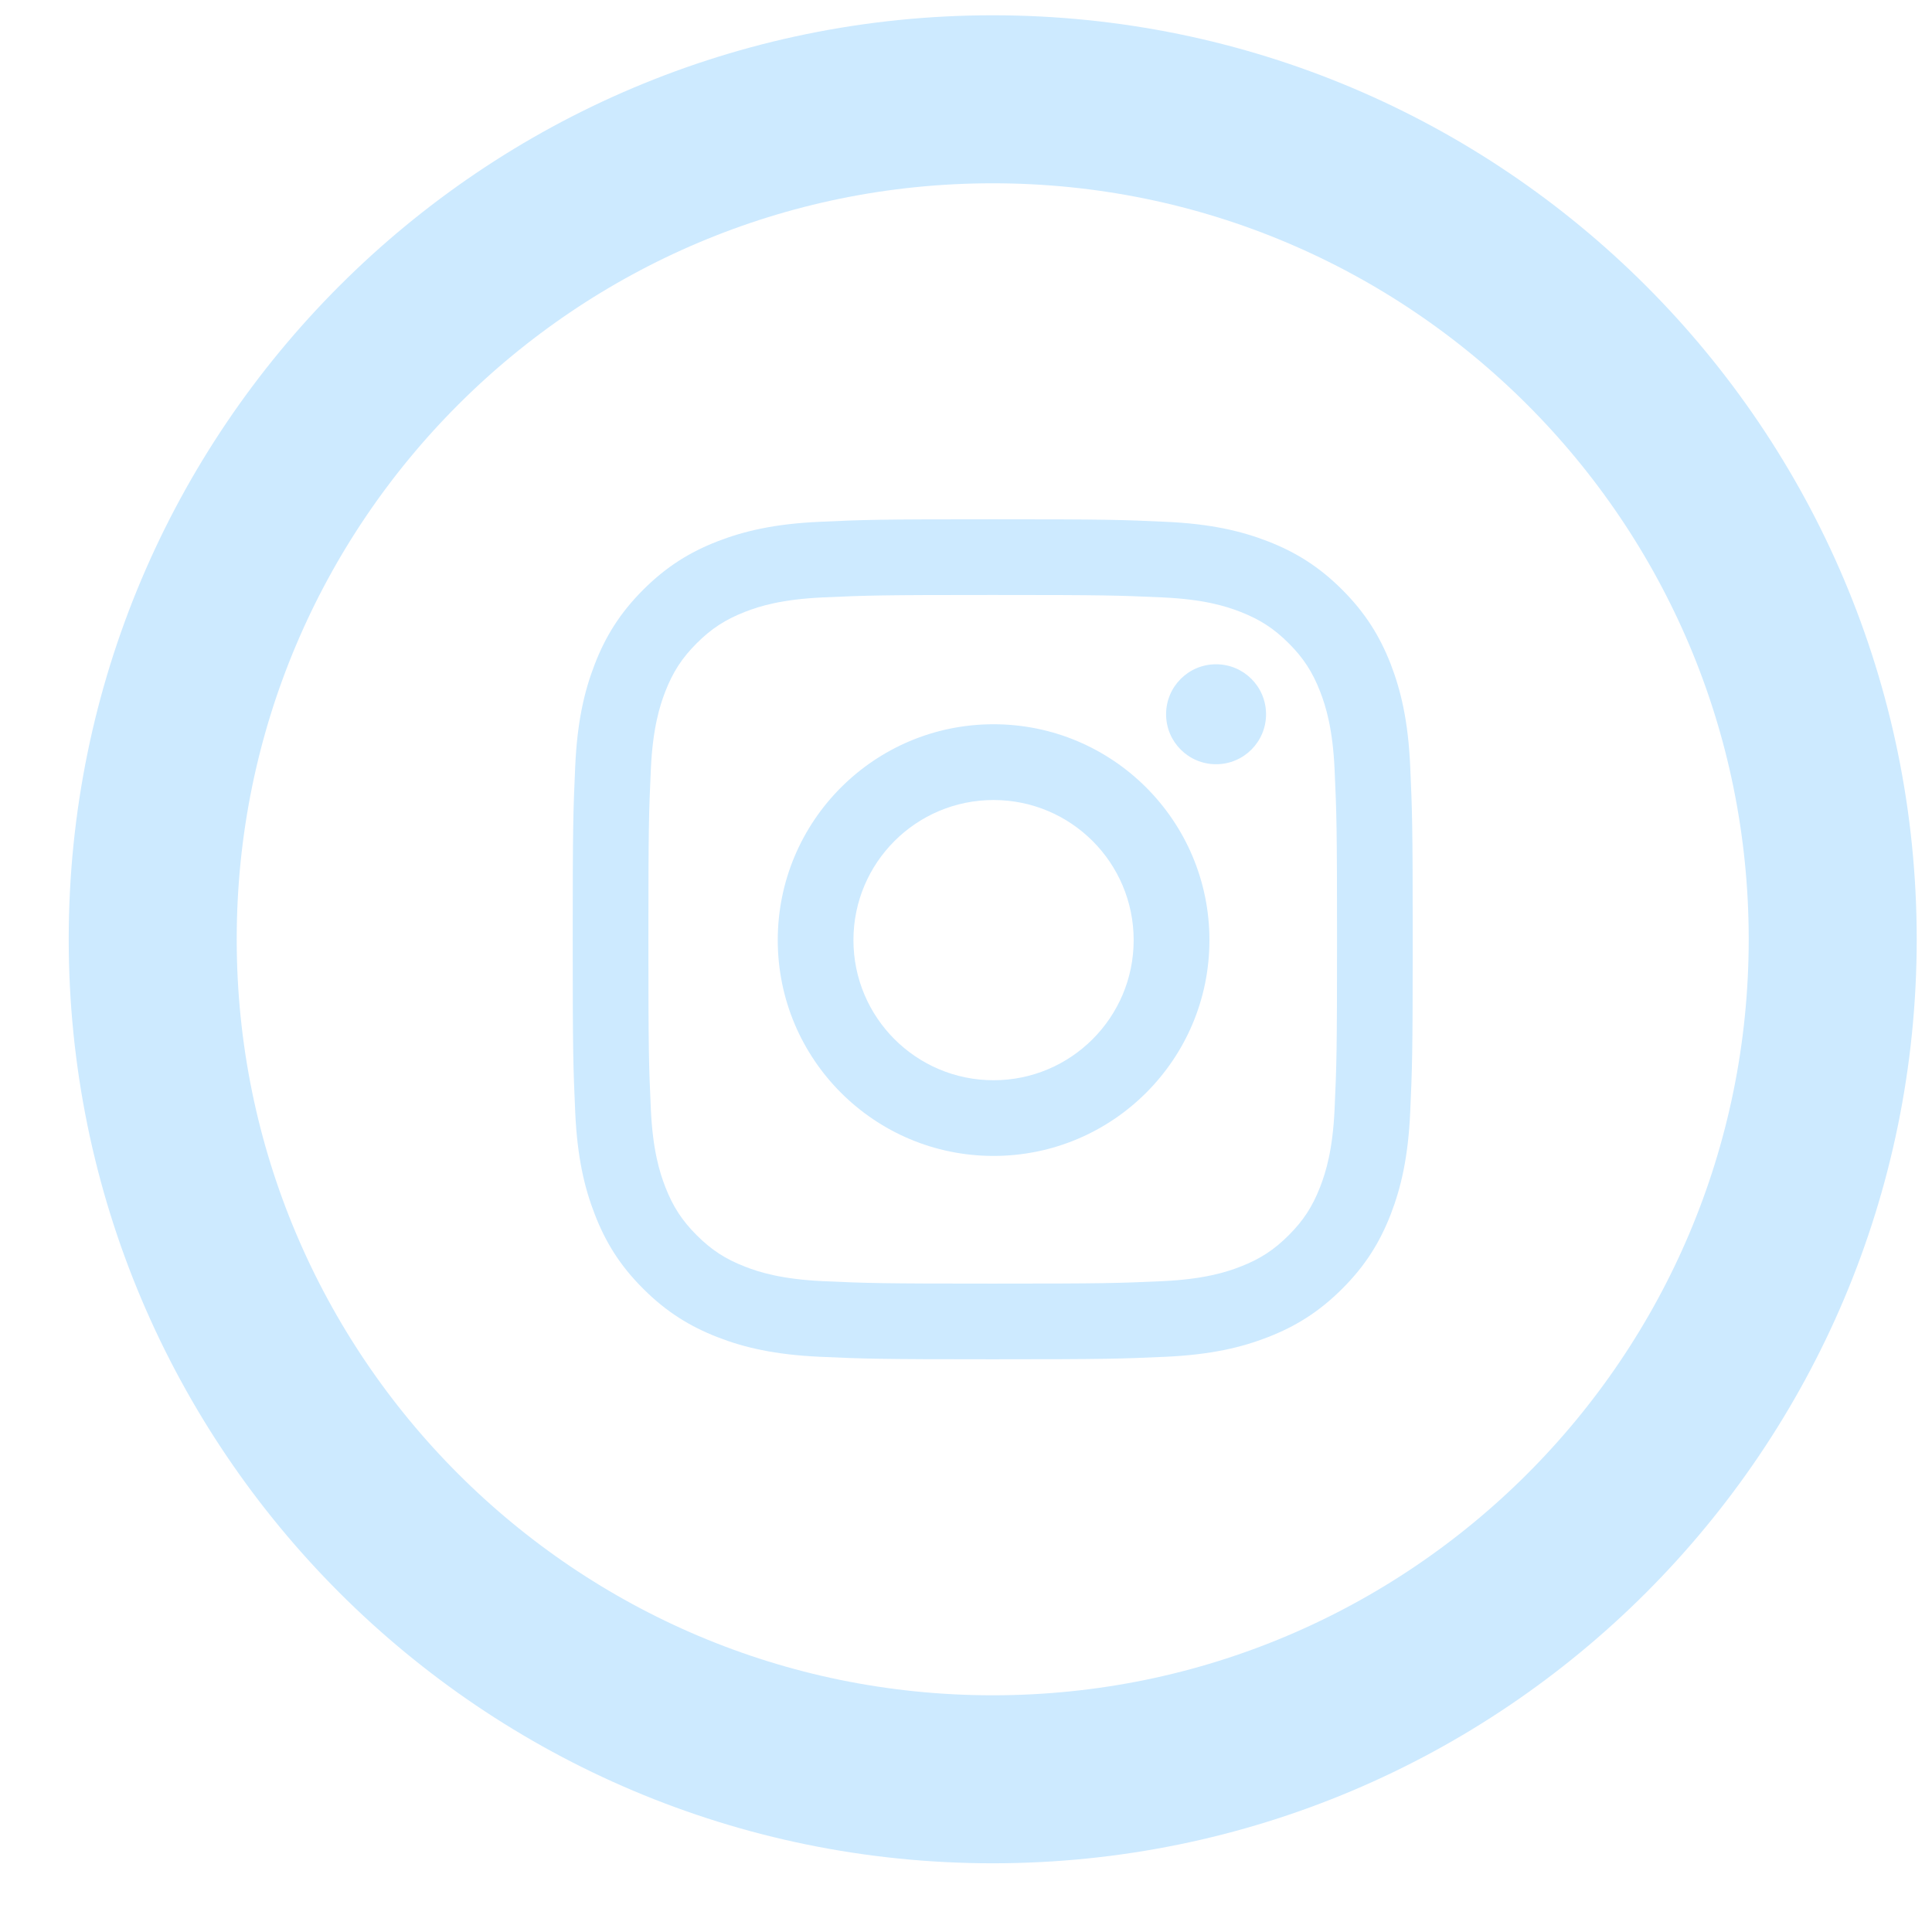 <svg width="23" height="23" viewBox="0 0 23 23" fill="none" xmlns="http://www.w3.org/2000/svg">
<path d="M11.818 21.182C17.341 21.182 21.818 16.705 21.818 11.182C21.818 5.659 17.341 1.182 11.818 1.182C6.296 1.182 1.818 5.659 1.818 11.182C1.818 16.705 6.296 21.182 11.818 21.182Z" stroke="#CDEAFF" stroke-width="2"/>
<path fill-rule="evenodd" clip-rule="evenodd" d="M11.818 7.083C13.153 7.083 13.311 7.088 13.838 7.112C14.326 7.134 14.591 7.215 14.767 7.284C15 7.375 15.167 7.483 15.342 7.658C15.517 7.833 15.625 7.999 15.716 8.233C15.784 8.409 15.866 8.674 15.888 9.161C15.912 9.688 15.917 9.847 15.917 11.182C15.917 12.517 15.912 12.675 15.888 13.202C15.866 13.69 15.784 13.954 15.716 14.13C15.625 14.364 15.517 14.53 15.342 14.705C15.167 14.88 15 14.989 14.767 15.079C14.591 15.148 14.326 15.229 13.838 15.252C13.311 15.276 13.153 15.281 11.818 15.281C10.483 15.281 10.325 15.276 9.798 15.252C9.31 15.229 9.045 15.148 8.869 15.079C8.636 14.989 8.469 14.88 8.294 14.705C8.119 14.53 8.011 14.364 7.92 14.13C7.852 13.954 7.77 13.69 7.748 13.202C7.724 12.675 7.719 12.517 7.719 11.182C7.719 9.847 7.724 9.688 7.748 9.161C7.77 8.674 7.852 8.409 7.92 8.233C8.011 7.999 8.119 7.833 8.294 7.658C8.469 7.483 8.636 7.375 8.869 7.284C9.045 7.215 9.31 7.134 9.798 7.112C10.325 7.088 10.483 7.083 11.818 7.083ZM11.818 6.182C10.46 6.182 10.29 6.187 9.757 6.212C9.224 6.236 8.861 6.321 8.543 6.444C8.214 6.572 7.935 6.743 7.657 7.021C7.379 7.299 7.208 7.578 7.081 7.906C6.957 8.225 6.872 8.588 6.848 9.12C6.824 9.653 6.818 9.824 6.818 11.182C6.818 12.54 6.824 12.71 6.848 13.243C6.872 13.775 6.957 14.139 7.081 14.457C7.208 14.786 7.379 15.065 7.657 15.342C7.935 15.62 8.214 15.791 8.543 15.919C8.861 16.043 9.224 16.127 9.757 16.152C10.29 16.176 10.46 16.182 11.818 16.182C13.176 16.182 13.346 16.176 13.88 16.152C14.412 16.127 14.775 16.043 15.093 15.919C15.422 15.791 15.701 15.62 15.979 15.342C16.257 15.065 16.428 14.786 16.556 14.457C16.679 14.139 16.764 13.775 16.788 13.243C16.812 12.71 16.818 12.54 16.818 11.182C16.818 9.824 16.812 9.653 16.788 9.12C16.764 8.588 16.679 8.225 16.556 7.906C16.428 7.578 16.257 7.299 15.979 7.021C15.701 6.743 15.422 6.572 15.093 6.444C14.775 6.321 14.412 6.236 13.88 6.212C13.346 6.187 13.176 6.182 11.818 6.182ZM11.828 8.622C10.409 8.622 9.259 9.773 9.259 11.192C9.259 12.611 10.409 13.761 11.828 13.761C13.247 13.761 14.398 12.611 14.398 11.192C14.398 9.773 13.247 8.622 11.828 8.622ZM11.828 12.86C10.907 12.86 10.16 12.113 10.16 11.192C10.16 10.27 10.907 9.524 11.828 9.524C12.749 9.524 13.496 10.27 13.496 11.192C13.496 12.113 12.749 12.86 11.828 12.86ZM15.072 8.503C15.072 8.832 14.806 9.098 14.477 9.098C14.148 9.098 13.882 8.832 13.882 8.503C13.882 8.174 14.148 7.908 14.477 7.908C14.806 7.908 15.072 8.174 15.072 8.503Z" fill="#CDEAFF"/>
</svg>
